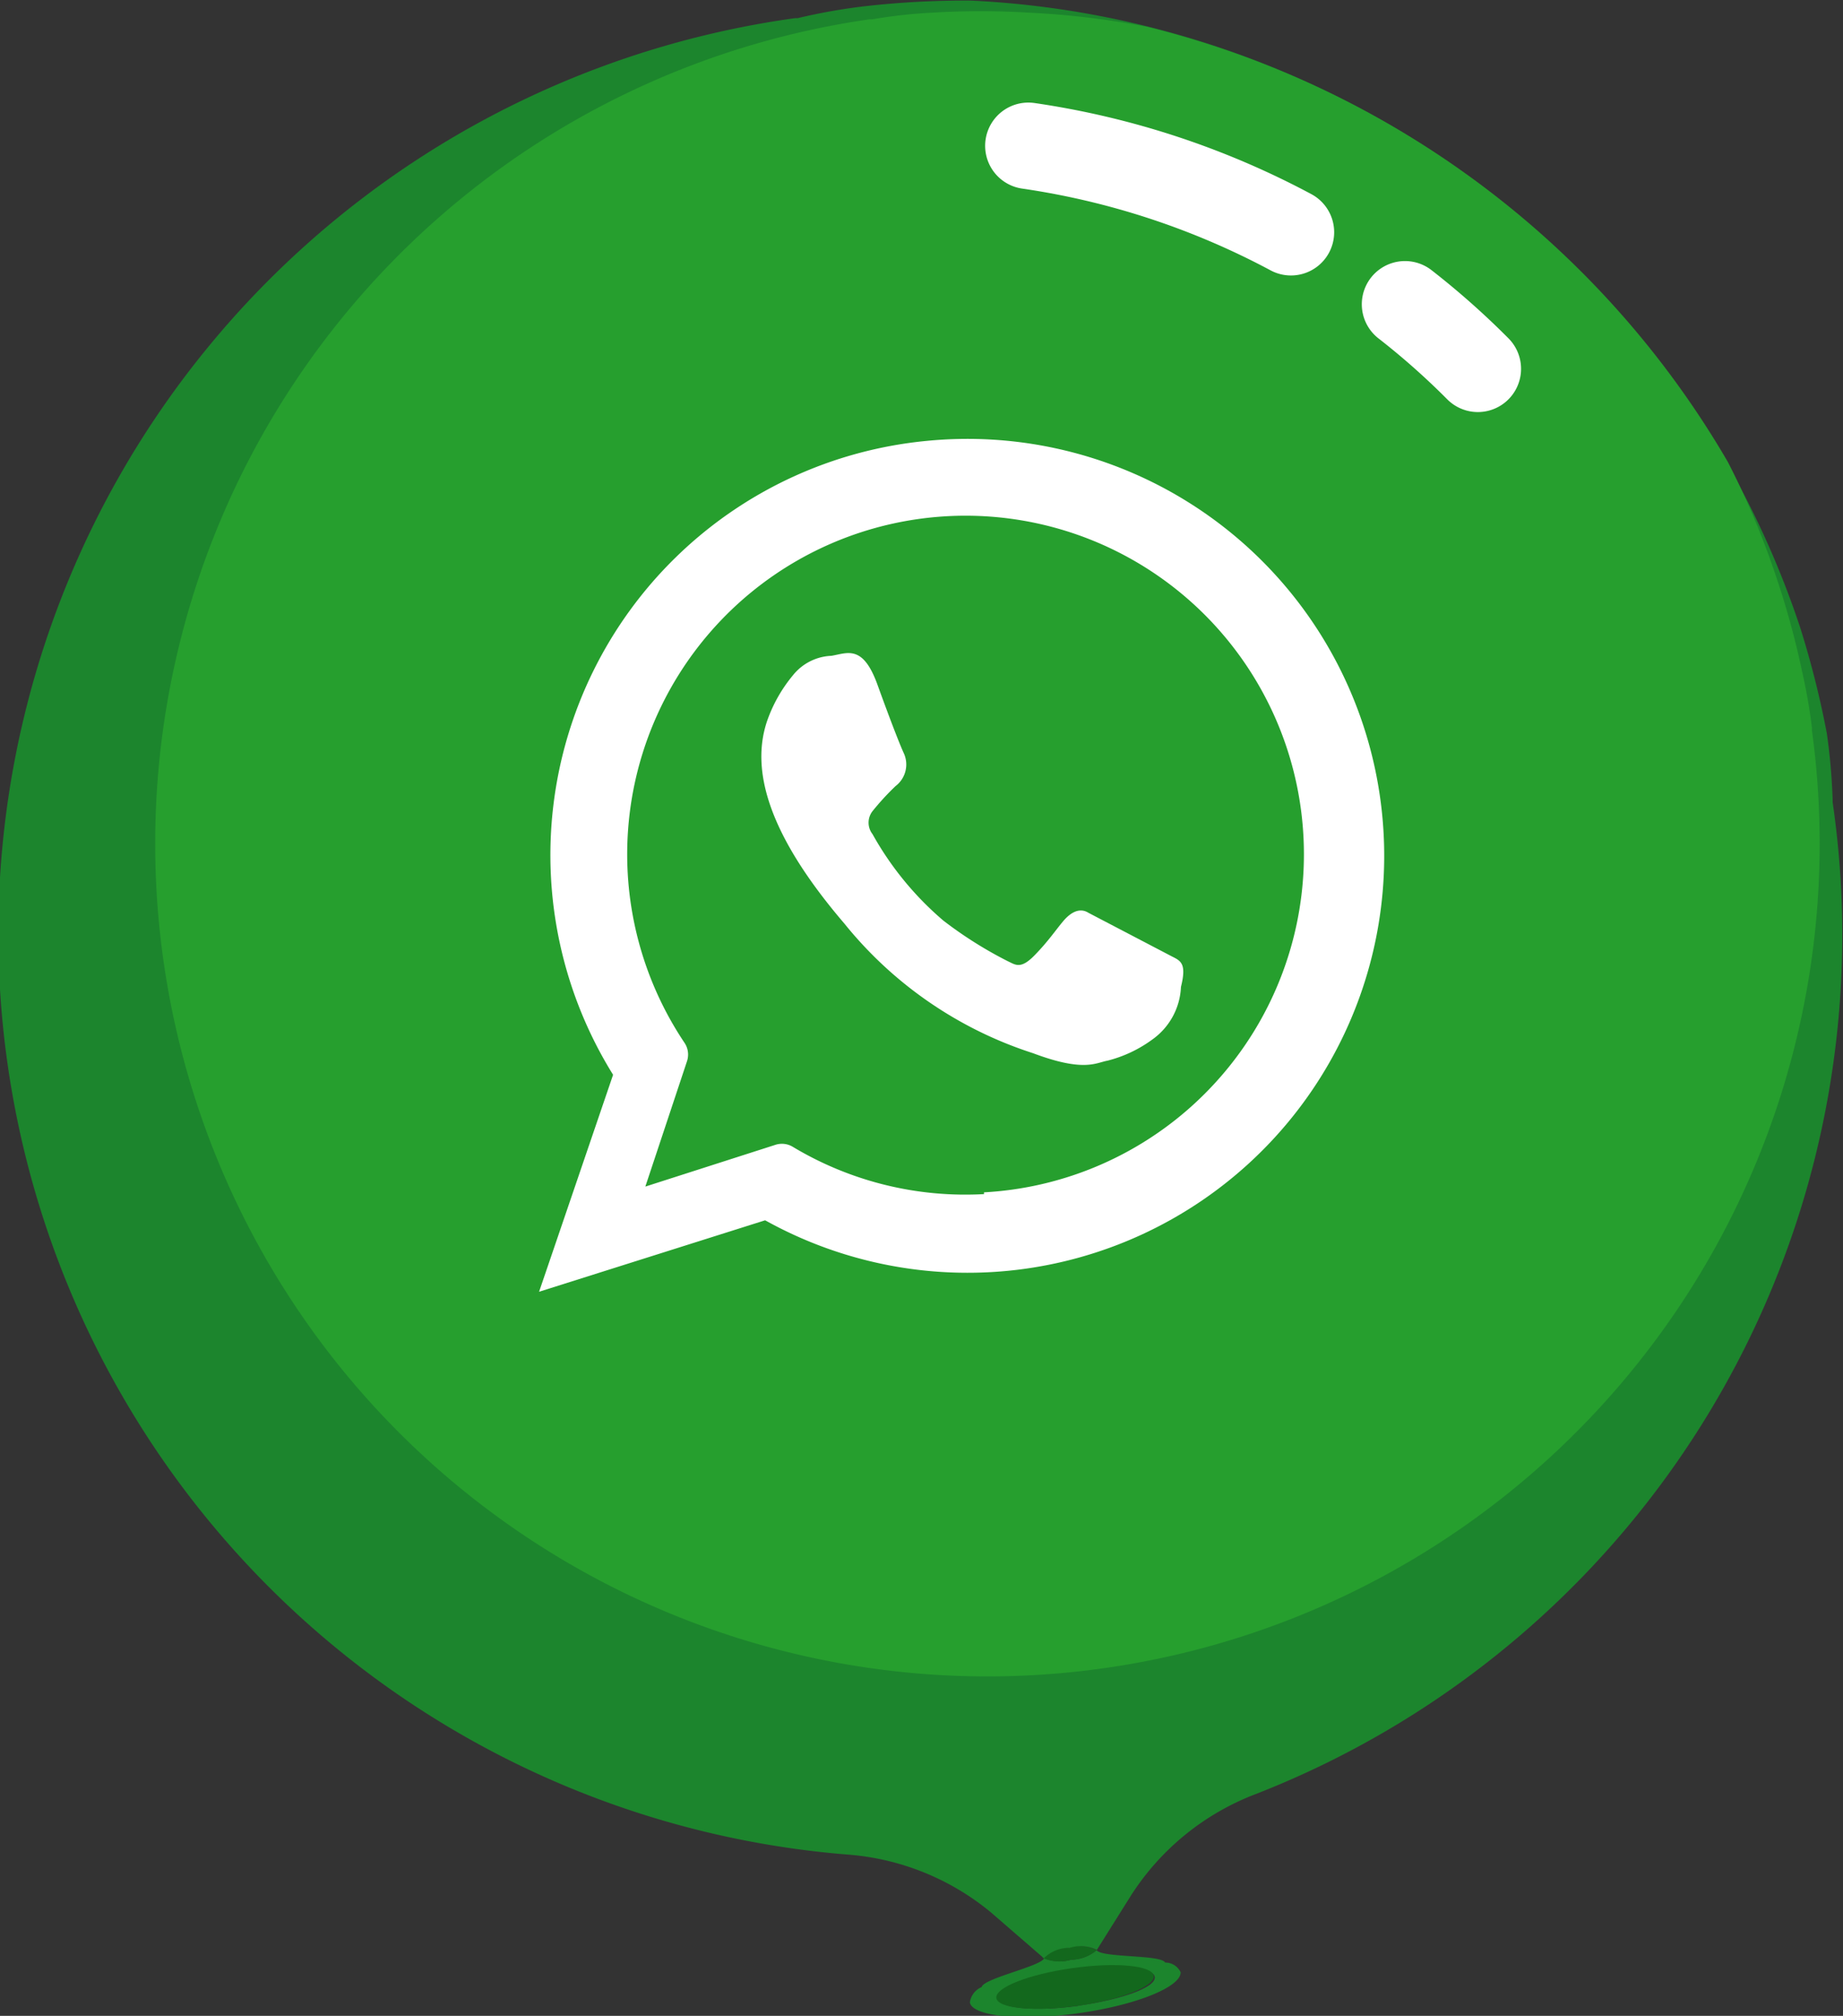 <svg id="Capa_1_copia" data-name="Capa 1 copia" xmlns="http://www.w3.org/2000/svg" viewBox="0 0 64 69.96"><rect x="0" y="0" width="64" height="69.96" fill="#333333" stroke="none"/><defs><style>.cls-1{fill:#1c852d;}.cls-2{fill:#13681d;}.cls-3{fill:#269f2e;}.cls-4{fill:none;stroke:#fff;stroke-linecap:round;stroke-linejoin:round;stroke-width:3px;}.cls-5{fill:#fff;}</style></defs><title>whatsapp_icon_globo</title><path class="cls-1" d="M40.46,68.15c-0.14-.28-2.19-0.16-2.38-0.43a1.38,1.38,0,0,1-.88.33A1.41,1.41,0,0,1,36.26,68c-0.11.28-2.11,0.7-2.17,1a0.68,0.68,0,0,0-.41.53c0.07,0.48,1.75.66,3.76,0.38S41,69,41,68.49A0.59,0.59,0,0,0,40.46,68.15Zm-3,1.5c-1.51.21-2.78,0.09-2.83-.27s1.13-.83,2.64-1,2.78-.09,2.83.27S38.94,69.44,37.42,69.65Z" transform="translate(0 -0.04)"/><ellipse class="cls-2" cx="37.33" cy="69" rx="2.76" ry="0.66" transform="translate(-9.26 5.84) rotate(-8.02)"/><path class="cls-2" d="M37.2,68.05a1.38,1.38,0,0,0,.88-0.33,0.11,0.11,0,0,0,0,0h0a1.28,1.28,0,0,0-1-.08,1.27,1.27,0,0,0-.89.34h0l0,0A1.41,1.41,0,0,0,37.2,68.05Z" transform="translate(0 -0.04)"/><path class="cls-1" d="M63.44,25.5a32.09,32.09,0,0,0-.93-3.69,31.55,31.55,0,0,0-2.56-5.73A32.23,32.23,0,0,0,39.81.95a31.57,31.57,0,0,0-6.1-.89A31,31,0,0,0,30,.26,20.27,20.27,0,0,0,27.7.67H27.61A32.07,32.07,0,0,0,29.4,64.4a8.85,8.85,0,0,1,5,2L36.25,68a1.24,1.24,0,0,1,.89-0.36,1.29,1.29,0,0,1,.95.07l1.18-1.88a8.91,8.91,0,0,1,4.37-3.54,32,32,0,0,0,20-34.41V27.77A21.39,21.39,0,0,0,63.44,25.5Z" transform="translate(0 -0.04)"/><path class="cls-3" d="M62.92,25.29v0.09A28.9,28.9,0,1,1,30.2.71h0.09A17.59,17.59,0,0,1,32.36.48a28,28,0,0,1,3.38,0,28.72,28.72,0,0,1,4.09.49A32.27,32.27,0,0,1,60,16.07,28.08,28.08,0,0,1,61.66,20h0a28.74,28.74,0,0,1,.91,3.3A19.21,19.21,0,0,1,62.92,25.29Z" transform="translate(0 -0.04)"/><path class="cls-4" d="M48.79,10.6a26.68,26.68,0,0,1,2.53,2.24" transform="translate(0 -0.04)"/><path class="cls-4" d="M35.71,5.1a27.84,27.84,0,0,1,9.12,3" transform="translate(0 -0.04)"/><path class="cls-5" d="M32.19,15.34a14.44,14.44,0,0,0-10.9,22l-2.57,7.53,7.85-2.48A14.47,14.47,0,1,0,32.19,15.34Zm2,26.14a11.64,11.64,0,0,1-6.66-1.64,0.73,0.73,0,0,0-.6-0.07l-4.52,1.45,1.45-4.36a0.73,0.73,0,0,0-.09-0.63,11.75,11.75,0,1,1,10.4,5.19v0.06Z" transform="translate(0 -0.04)"/><path class="cls-5" d="M37.8,31.72l2.91,1.52c0.3,0.15.5,0.25,0.3,1.05a2.36,2.36,0,0,1-1,1.83,4.49,4.49,0,0,1-1.55.73c-0.4.07-.81,0.41-2.59-0.26a13.88,13.88,0,0,1-6.55-4.5c-2.57-3-3.34-5.33-2.63-7.17a5.13,5.13,0,0,1,.85-1.45,1.8,1.8,0,0,1,1.33-.67c0.55-.09,1.09-0.41,1.6,1s0.82,2.18.92,2.39a0.94,0.94,0,0,1-.29,1.13,9,9,0,0,0-.8.87,0.65,0.65,0,0,0,0,.8,10.91,10.91,0,0,0,2.46,3A14.07,14.07,0,0,0,35,33.4c0.26,0.12.44,0.29,0.92-.2s0.73-.87,1-1.19S37.5,31.53,37.8,31.72Z" transform="translate(0 -0.04)"/></svg>